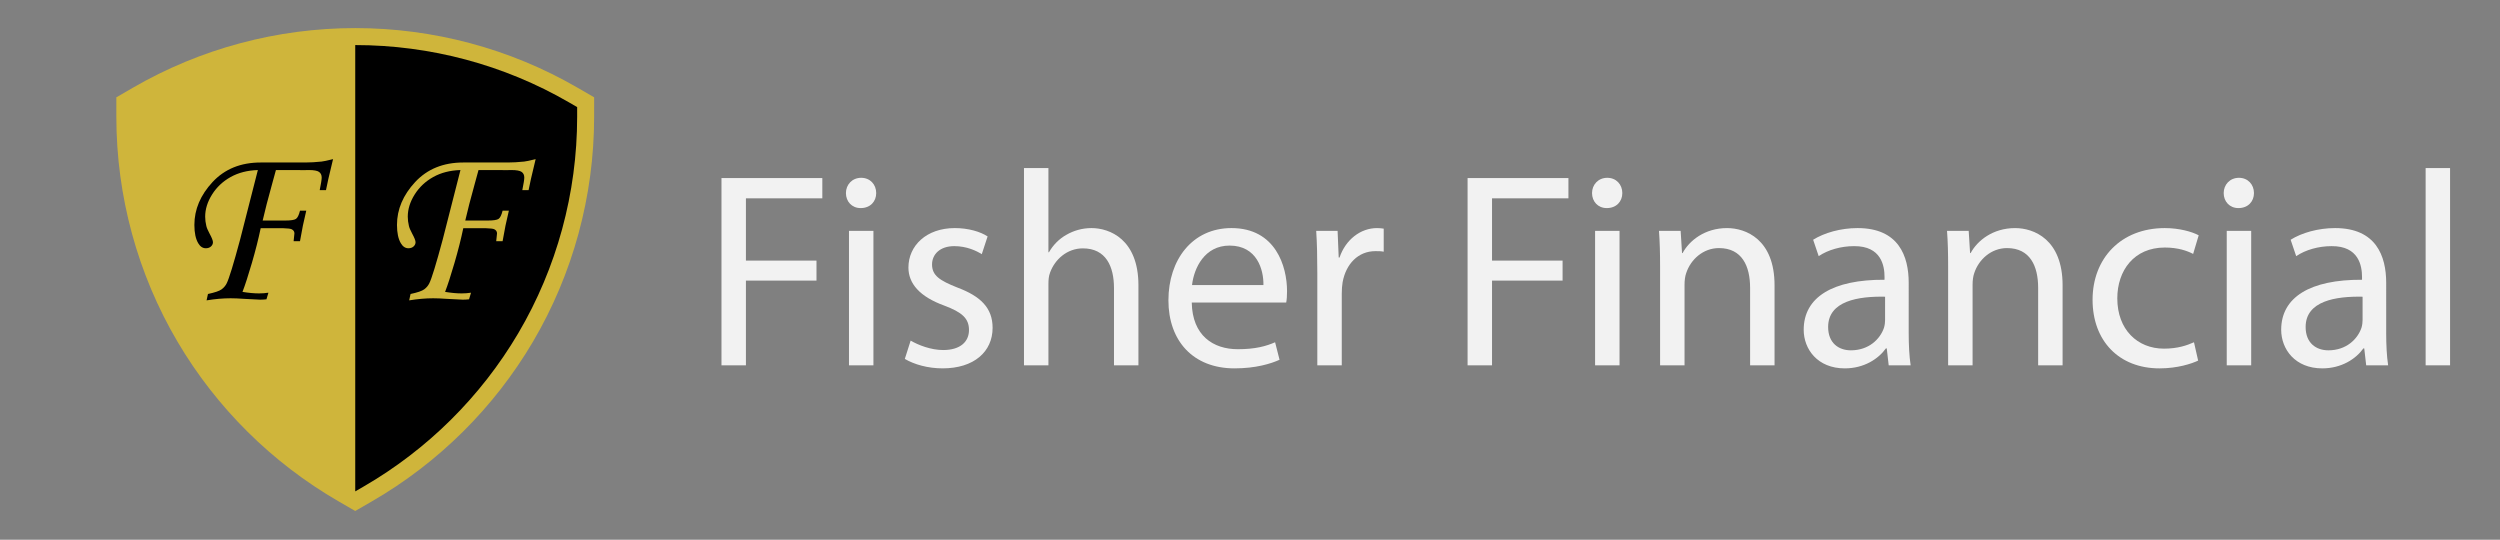 <?xml version="1.0" encoding="utf-8"?>
<!-- Generator: Adobe Illustrator 14.0.0, SVG Export Plug-In . SVG Version: 6.00 Build 43363)  -->
<!DOCTYPE svg PUBLIC "-//W3C//DTD SVG 1.1//EN" "http://www.w3.org/Graphics/SVG/1.1/DTD/svg11.dtd">
<svg version="1.1" id="Layer_1" xmlns="http://www.w3.org/2000/svg" xmlns:xlink="http://www.w3.org/1999/xlink" x="0px" y="0px"
	 width="648px" height="139.902px" viewBox="0 0 648 139.902" enable-background="new 0 0 648 139.902" xml:space="preserve">
<rect x="0" y="0" width="648" height="139.902" fill="#808080" stroke="none"/>
<g>
	<path fill="#CFB53B" d="M87.671,129.901c-17.164-9.93-31.559-24.205-41.633-41.285C35.657,71.011,30.164,50.847,30.156,30.304
		l-0.002-5.078l4.395-2.543C51.965,12.608,71.859,7.282,92.081,7.282c20.219,0,40.111,5.324,57.524,15.397L154,25.222l-0.002,5.078
		c-0.008,20.544-5.499,40.709-15.881,58.314c-10.073,17.081-24.47,31.357-41.633,41.287l-4.406,2.549L87.671,129.901z"/>
	<path fill="#CFB53B" d="M147.402,26.488c-16.745-9.686-35.875-14.806-55.322-14.806c-19.449,0-38.581,5.122-55.328,14.811
		l-2.198,1.271l0.001,2.539c0.008,19.759,5.289,39.15,15.272,56.078c9.689,16.43,23.536,30.161,40.045,39.712l2.203,1.274
		l2.203-1.274c16.509-9.551,30.357-23.283,40.046-39.713c9.984-16.929,15.265-36.322,15.271-56.081l0.001-2.54L147.402,26.488z"/>
	<g>
		<path d="M84.495,49.28h-1.624c0.34-1.684,0.511-2.767,0.511-3.248c0-0.662-0.231-1.153-0.691-1.474
			c-0.46-0.321-1.332-0.481-2.613-0.481l-1.922,0.03l-0.63-0.03h-6.008c-0.121,0.461-0.442,1.634-0.964,3.519
			c-1.084,3.89-1.908,7.079-2.47,9.565h5.859c1.422,0,2.343-0.141,2.764-0.421c0.42-0.28,0.771-0.993,1.051-2.135h1.624
			c-0.622,2.526-1.163,5.164-1.624,7.91h-1.654c0.14-1.143,0.21-1.814,0.21-2.015c0-0.481-0.241-0.842-0.721-1.083
			c-0.281-0.141-1.042-0.23-2.284-0.271h-5.739c-0.581,2.788-1.342,5.795-2.284,9.023c-0.941,3.229-1.752,5.726-2.433,7.489
			c1.601,0.262,3.031,0.392,4.292,0.392c0.82,0,1.63-0.061,2.431-0.181l-0.511,1.714c-0.582,0.061-1.124,0.091-1.625,0.091
			c-0.441,0-1.825-0.071-4.151-0.211c-1.383-0.101-2.557-0.15-3.519-0.15c-1.945,0-4.021,0.181-6.226,0.542l0.361-1.654
			c1.784-0.381,2.963-0.782,3.534-1.203c0.572-0.422,1.008-0.933,1.309-1.534c0.621-1.223,1.784-5.013,3.489-11.37l4.602-18.017
			c-2.687,0.081-5.038,0.682-7.053,1.805c-2.015,1.123-3.62,2.632-4.813,4.526c-1.193,1.895-1.79,3.815-1.79,5.76
			c0,0.782,0.1,1.584,0.301,2.406c0.1,0.461,0.381,1.123,0.842,1.985c0.581,1.063,0.872,1.805,0.872,2.226
			c0,0.421-0.171,0.787-0.511,1.098c-0.341,0.311-0.782,0.466-1.324,0.466c-0.802,0-1.454-0.421-1.955-1.263
			c-0.682-1.123-1.022-2.717-1.022-4.783c0-4.03,1.574-7.74,4.722-11.129c3.148-3.369,7.299-5.053,12.453-5.053h11.55
			c1.283,0,2.697-0.08,4.241-0.241c0.46-0.04,1.453-0.25,2.978-0.632C85.307,45.44,84.695,48.118,84.495,49.28z"/>
	</g>
	<path d="M92.081,11.682c-0.002,0-0.002,0-0.004,0v115.685l2.204-1.274c16.509-9.551,30.357-23.283,40.046-39.714
		c9.984-16.928,15.265-36.321,15.271-56.081l0.001-2.539l-2.197-1.271C130.657,16.801,111.527,11.682,92.081,11.682z"/>
	<g>
		<path fill="#CFB53B" d="M137.009,49.28h-1.625c0.341-1.684,0.511-2.767,0.511-3.248c0-0.662-0.231-1.153-0.691-1.474
			c-0.46-0.321-1.331-0.481-2.613-0.481l-1.923,0.03l-0.63-0.03h-6.008c-0.12,0.461-0.441,1.634-0.963,3.519
			c-1.085,3.89-1.908,7.079-2.47,9.565h5.859c1.422,0,2.343-0.141,2.764-0.421c0.42-0.28,0.771-0.993,1.052-2.135h1.625
			c-0.622,2.526-1.164,5.164-1.625,7.91h-1.654c0.14-1.143,0.21-1.814,0.21-2.015c0-0.481-0.24-0.842-0.722-1.083
			c-0.28-0.141-1.042-0.23-2.283-0.271h-5.74c-0.581,2.788-1.343,5.795-2.284,9.023c-0.941,3.229-1.752,5.726-2.433,7.489
			c1.601,0.262,3.032,0.392,4.292,0.392c0.82,0,1.63-0.061,2.431-0.181l-0.511,1.714c-0.583,0.061-1.124,0.091-1.625,0.091
			c-0.441,0-1.825-0.071-4.15-0.211c-1.384-0.101-2.557-0.15-3.52-0.15c-1.945,0-4.021,0.181-6.226,0.542l0.361-1.654
			c1.785-0.381,2.963-0.782,3.534-1.203c0.572-0.422,1.008-0.933,1.309-1.534c0.621-1.223,1.784-5.013,3.489-11.37l4.602-18.017
			c-2.688,0.081-5.038,0.682-7.053,1.805c-2.015,1.123-3.62,2.632-4.813,4.526c-1.193,1.895-1.79,3.815-1.79,5.76
			c0,0.782,0.1,1.584,0.301,2.406c0.1,0.461,0.38,1.123,0.842,1.985c0.581,1.063,0.872,1.805,0.872,2.226
			c0,0.421-0.171,0.787-0.511,1.098c-0.342,0.311-0.782,0.466-1.323,0.466c-0.803,0-1.455-0.421-1.955-1.263
			c-0.682-1.123-1.023-2.717-1.023-4.783c0-4.03,1.574-7.74,4.722-11.129c3.147-3.369,7.298-5.053,12.453-5.053h11.55
			c1.283,0,2.696-0.08,4.241-0.241c0.461-0.04,1.453-0.25,2.978-0.632C137.821,45.44,137.209,48.118,137.009,49.28z"/>
	</g>
</g>
<g>
	<path fill="#F2F2F2" d="M187.008,46.159h26.138v5.256h-19.802v16.129h18.29v5.185h-18.29v21.962h-6.336V46.159z"/>
	<path fill="#F2F2F2" d="M227.113,50.047c0,2.16-1.512,3.889-4.032,3.889c-2.304,0-3.816-1.729-3.816-3.889s1.584-3.96,3.96-3.96
		C225.529,46.087,227.113,47.815,227.113,50.047z M220.057,94.691V59.84h6.336v34.851H220.057z"/>
	<path fill="#F2F2F2" d="M236.041,88.283c1.944,1.152,5.256,2.447,8.424,2.447c4.537,0,6.697-2.231,6.697-5.184
		c0-3.024-1.8-4.609-6.409-6.337c-6.336-2.304-9.289-5.688-9.289-9.865c0-5.617,4.608-10.225,12.025-10.225
		c3.528,0,6.625,0.937,8.497,2.16l-1.512,4.608c-1.368-0.864-3.889-2.088-7.129-2.088c-3.744,0-5.76,2.16-5.76,4.752
		c0,2.88,2.016,4.176,6.552,5.976c5.977,2.232,9.145,5.257,9.145,10.441c0,6.192-4.825,10.513-12.961,10.513
		c-3.816,0-7.344-1.008-9.792-2.448L236.041,88.283z"/>
	<path fill="#F2F2F2" d="M265.416,43.566h6.336v21.818h0.144c1.008-1.8,2.592-3.456,4.537-4.536c1.872-1.08,4.104-1.729,6.48-1.729
		c4.681,0,12.169,2.88,12.169,14.833v20.738h-6.336V74.673c0-5.617-2.088-10.297-8.064-10.297c-4.104,0-7.273,2.88-8.497,6.264
		c-0.36,0.936-0.432,1.873-0.432,3.025v21.025h-6.336V43.566z"/>
	<path fill="#F2F2F2" d="M308.904,78.417c0.144,8.568,5.544,12.098,11.953,12.098c4.537,0,7.344-0.793,9.649-1.801l1.152,4.537
		c-2.232,1.008-6.121,2.231-11.666,2.231c-10.729,0-17.137-7.128-17.137-17.642c0-10.513,6.192-18.722,16.345-18.722
		c11.45,0,14.401,9.937,14.401,16.346c0,1.296-0.072,2.231-0.215,2.952H308.904z M327.481,73.881
		c0.072-3.96-1.656-10.225-8.785-10.225c-6.48,0-9.217,5.833-9.721,10.225H327.481z"/>
	<path fill="#F2F2F2" d="M341.447,70.713c0-4.104-0.072-7.633-0.289-10.873h5.545l0.289,6.913h0.215
		c1.584-4.68,5.473-7.633,9.721-7.633c0.648,0,1.152,0.072,1.729,0.144v5.977c-0.648-0.144-1.297-0.144-2.16-0.144
		c-4.465,0-7.633,3.313-8.496,8.065c-0.145,0.863-0.217,1.943-0.217,2.951v18.578h-6.336V70.713z"/>
	<path fill="#F2F2F2" d="M380.398,46.159h26.139v5.256h-19.803v16.129h18.289v5.185h-18.289v21.962h-6.336V46.159z"/>
	<path fill="#F2F2F2" d="M420.504,50.047c0,2.16-1.514,3.889-4.033,3.889c-2.305,0-3.816-1.729-3.816-3.889s1.584-3.96,3.961-3.96
		C418.918,46.087,420.504,47.815,420.504,50.047z M413.447,94.691V59.84h6.336v34.851H413.447z"/>
	<path fill="#F2F2F2" d="M430.295,69.273c0-3.672-0.072-6.553-0.289-9.433h5.617l0.359,5.761h0.145
		c1.729-3.24,5.76-6.481,11.521-6.481c4.824,0,12.313,2.88,12.313,14.833v20.738h-6.336v-20.09c0-5.616-2.09-10.297-8.066-10.297
		c-4.104,0-7.344,2.952-8.496,6.48c-0.287,0.792-0.432,1.873-0.432,2.953v20.953h-6.336V69.273z"/>
	<path fill="#F2F2F2" d="M494.734,86.338c0,3.024,0.145,5.977,0.504,8.353h-5.688l-0.504-4.393h-0.217
		c-1.943,2.736-5.688,5.185-10.656,5.185c-7.057,0-10.656-4.968-10.656-10.009c0-8.425,7.488-13.033,20.953-12.961v-0.721
		c0-2.808-0.793-8.064-7.92-7.992c-3.313,0-6.697,0.936-9.146,2.592l-1.439-4.249c2.881-1.8,7.129-3.024,11.521-3.024
		c10.656,0,13.248,7.273,13.248,14.186V86.338z M488.615,76.906c-6.914-0.145-14.762,1.08-14.762,7.848
		c0,4.177,2.736,6.049,5.904,6.049c4.609,0,7.561-2.88,8.568-5.832c0.217-0.721,0.289-1.44,0.289-2.016V76.906z"/>
	<path fill="#F2F2F2" d="M504.957,69.273c0-3.672-0.072-6.553-0.289-9.433h5.617l0.359,5.761h0.145
		c1.729-3.24,5.76-6.481,11.521-6.481c4.824,0,12.313,2.88,12.313,14.833v20.738h-6.336v-20.09c0-5.616-2.09-10.297-8.066-10.297
		c-4.104,0-7.344,2.952-8.496,6.48c-0.287,0.792-0.432,1.873-0.432,2.953v20.953h-6.336V69.273z"/>
	<path fill="#F2F2F2" d="M569.758,93.466c-1.656,0.793-5.328,2.017-10.01,2.017c-10.512,0-17.354-7.128-17.354-17.786
		c0-10.728,7.346-18.577,18.723-18.577c3.744,0,7.057,0.937,8.783,1.873l-1.439,4.824c-1.512-0.792-3.889-1.656-7.344-1.656
		c-7.994,0-12.314,5.977-12.314,13.177c0,8.064,5.186,13.033,12.098,13.033c3.6,0,5.977-0.864,7.777-1.656L569.758,93.466z"/>
	<path fill="#F2F2F2" d="M584.229,50.047c0,2.16-1.514,3.889-4.033,3.889c-2.305,0-3.816-1.729-3.816-3.889s1.584-3.96,3.961-3.96
		C582.643,46.087,584.229,47.815,584.229,50.047z M577.172,94.691V59.84h6.336v34.851H577.172z"/>
	<path fill="#F2F2F2" d="M618.5,86.338c0,3.024,0.145,5.977,0.504,8.353h-5.688l-0.504-4.393h-0.217
		c-1.943,2.736-5.688,5.185-10.656,5.185c-7.057,0-10.656-4.968-10.656-10.009c0-8.425,7.488-13.033,20.953-12.961v-0.721
		c0-2.808-0.793-8.064-7.92-7.992c-3.313,0-6.697,0.936-9.146,2.592l-1.439-4.249c2.881-1.8,7.129-3.024,11.521-3.024
		c10.656,0,13.248,7.273,13.248,14.186V86.338z M612.381,76.906c-6.914-0.145-14.762,1.08-14.762,7.848
		c0,4.177,2.736,6.049,5.904,6.049c4.609,0,7.561-2.88,8.568-5.832c0.217-0.721,0.289-1.44,0.289-2.016V76.906z"/>
	<path fill="#F2F2F2" d="M628.723,43.566h6.336v51.125h-6.336V43.566z"/>
</g>
</svg>
